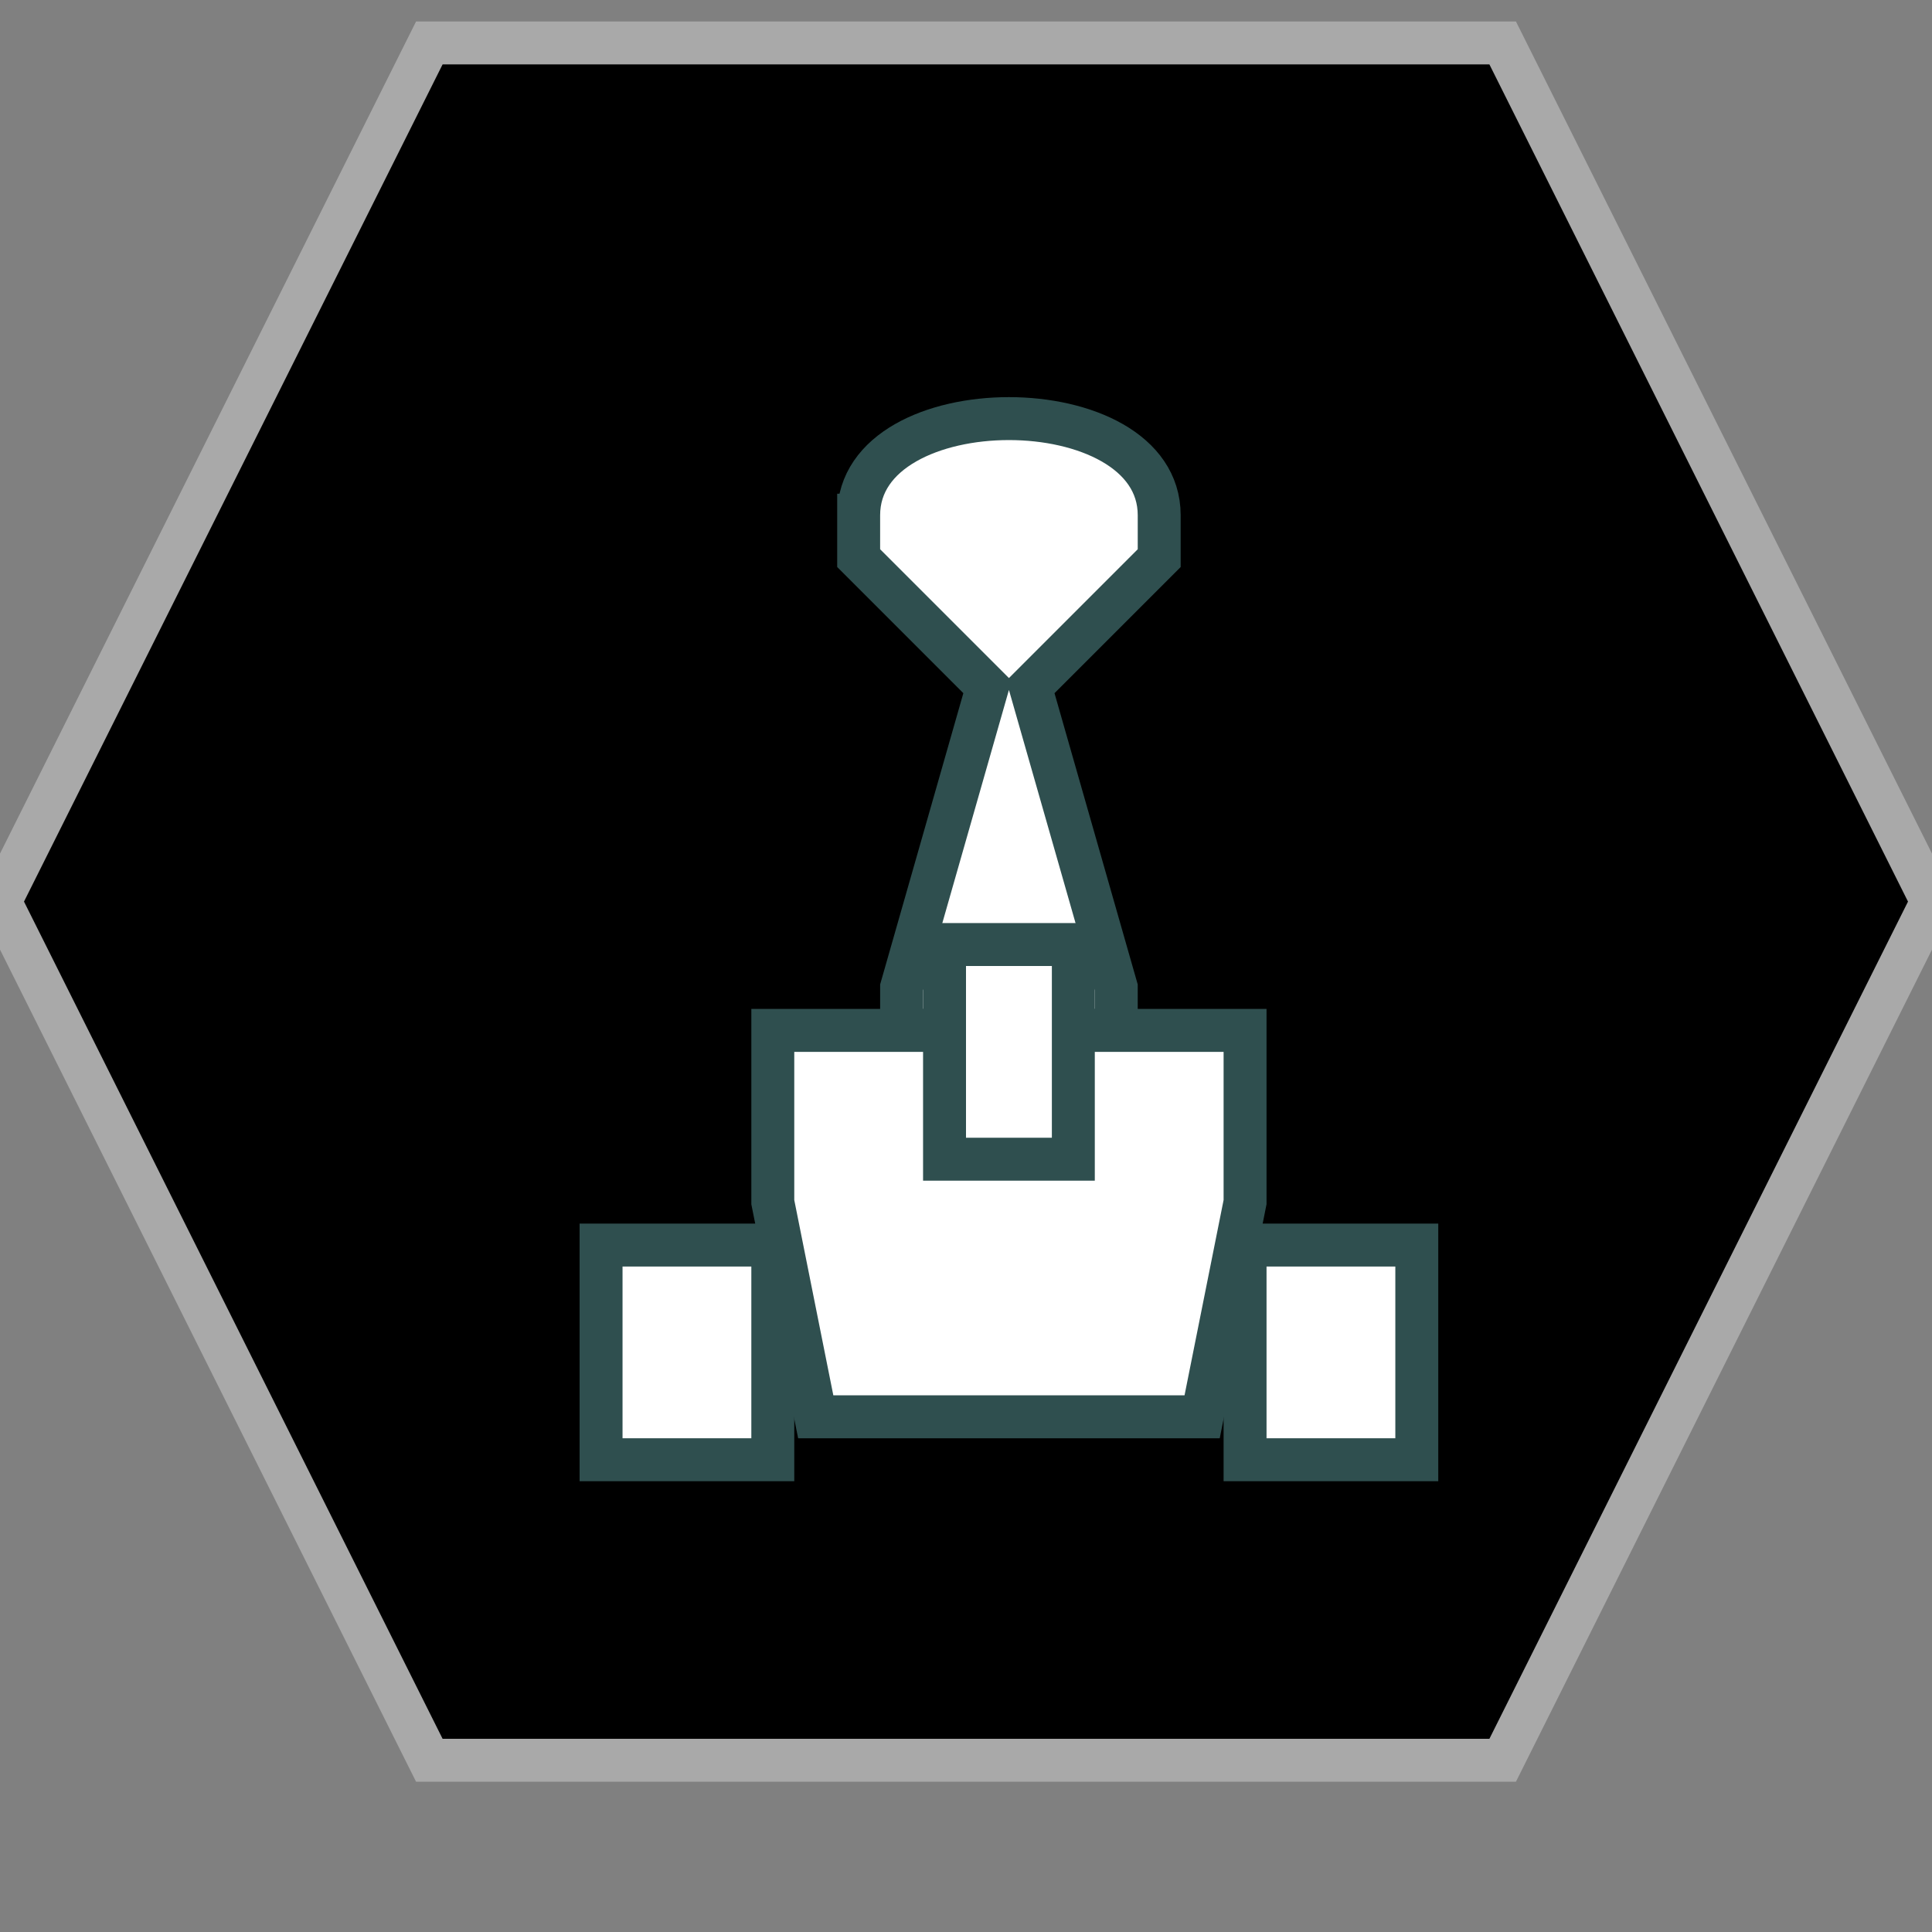 <?xml version="1.0" encoding="UTF-8"?>
<svg version="1.1" baseProfile="full" style="fill-opacity: 1; color-interpolation: auto; stroke: black; text-rendering: auto; stroke-linecap: square; stroke-miterlimit: 10; stroke-opacity: 1; shape-rendering: auto; fill: black; stroke-dasharray: none; font-weight: normal; stroke-width: 1; font-family: 'Dialog'; font-style: normal; stroke-linejoin: miter; stroke-dashoffset: 0pt; image-rendering: auto;" xmlns="http://www.w3.org/2000/svg" xmlns:xlink="http://www.w3.org/1999/xlink" xmlns:ev="http://www.w3.org/2001/xml-events" width="45" height="45">
  <rect width="100%" height="100%" fill="#808080" stroke="none"/>
  <defs id="genericDefs"/>
<g style="fill: black; stroke: darkgrey;"><path d="M10 41l-10 -20 10 -20 25 0 10 20 -10 20 Z"/></g>
<g style="fill: white; font-family: monospace; stroke: darkslategray;" transform="translate(23,21)">

<!-- Kli F6 -->
<path d="M -3 -9 c 0 -3 7 -3 7 0 l 0 1 -3 3 2 7 0 1 -5 0 0 -1 2 -7 -3 -3 0 -1" /><!--boom-->
<rect x="-9" y="8" width="4" height="5" />
<rect x="6" y="8" width="4" height="5" />
<path d="M -5 3 l 0 4 1 5 9 0 1 -5 0 -4 -11 0" />
<rect x="-1" y="1" width="3" height="5" />

</g>
</svg>

